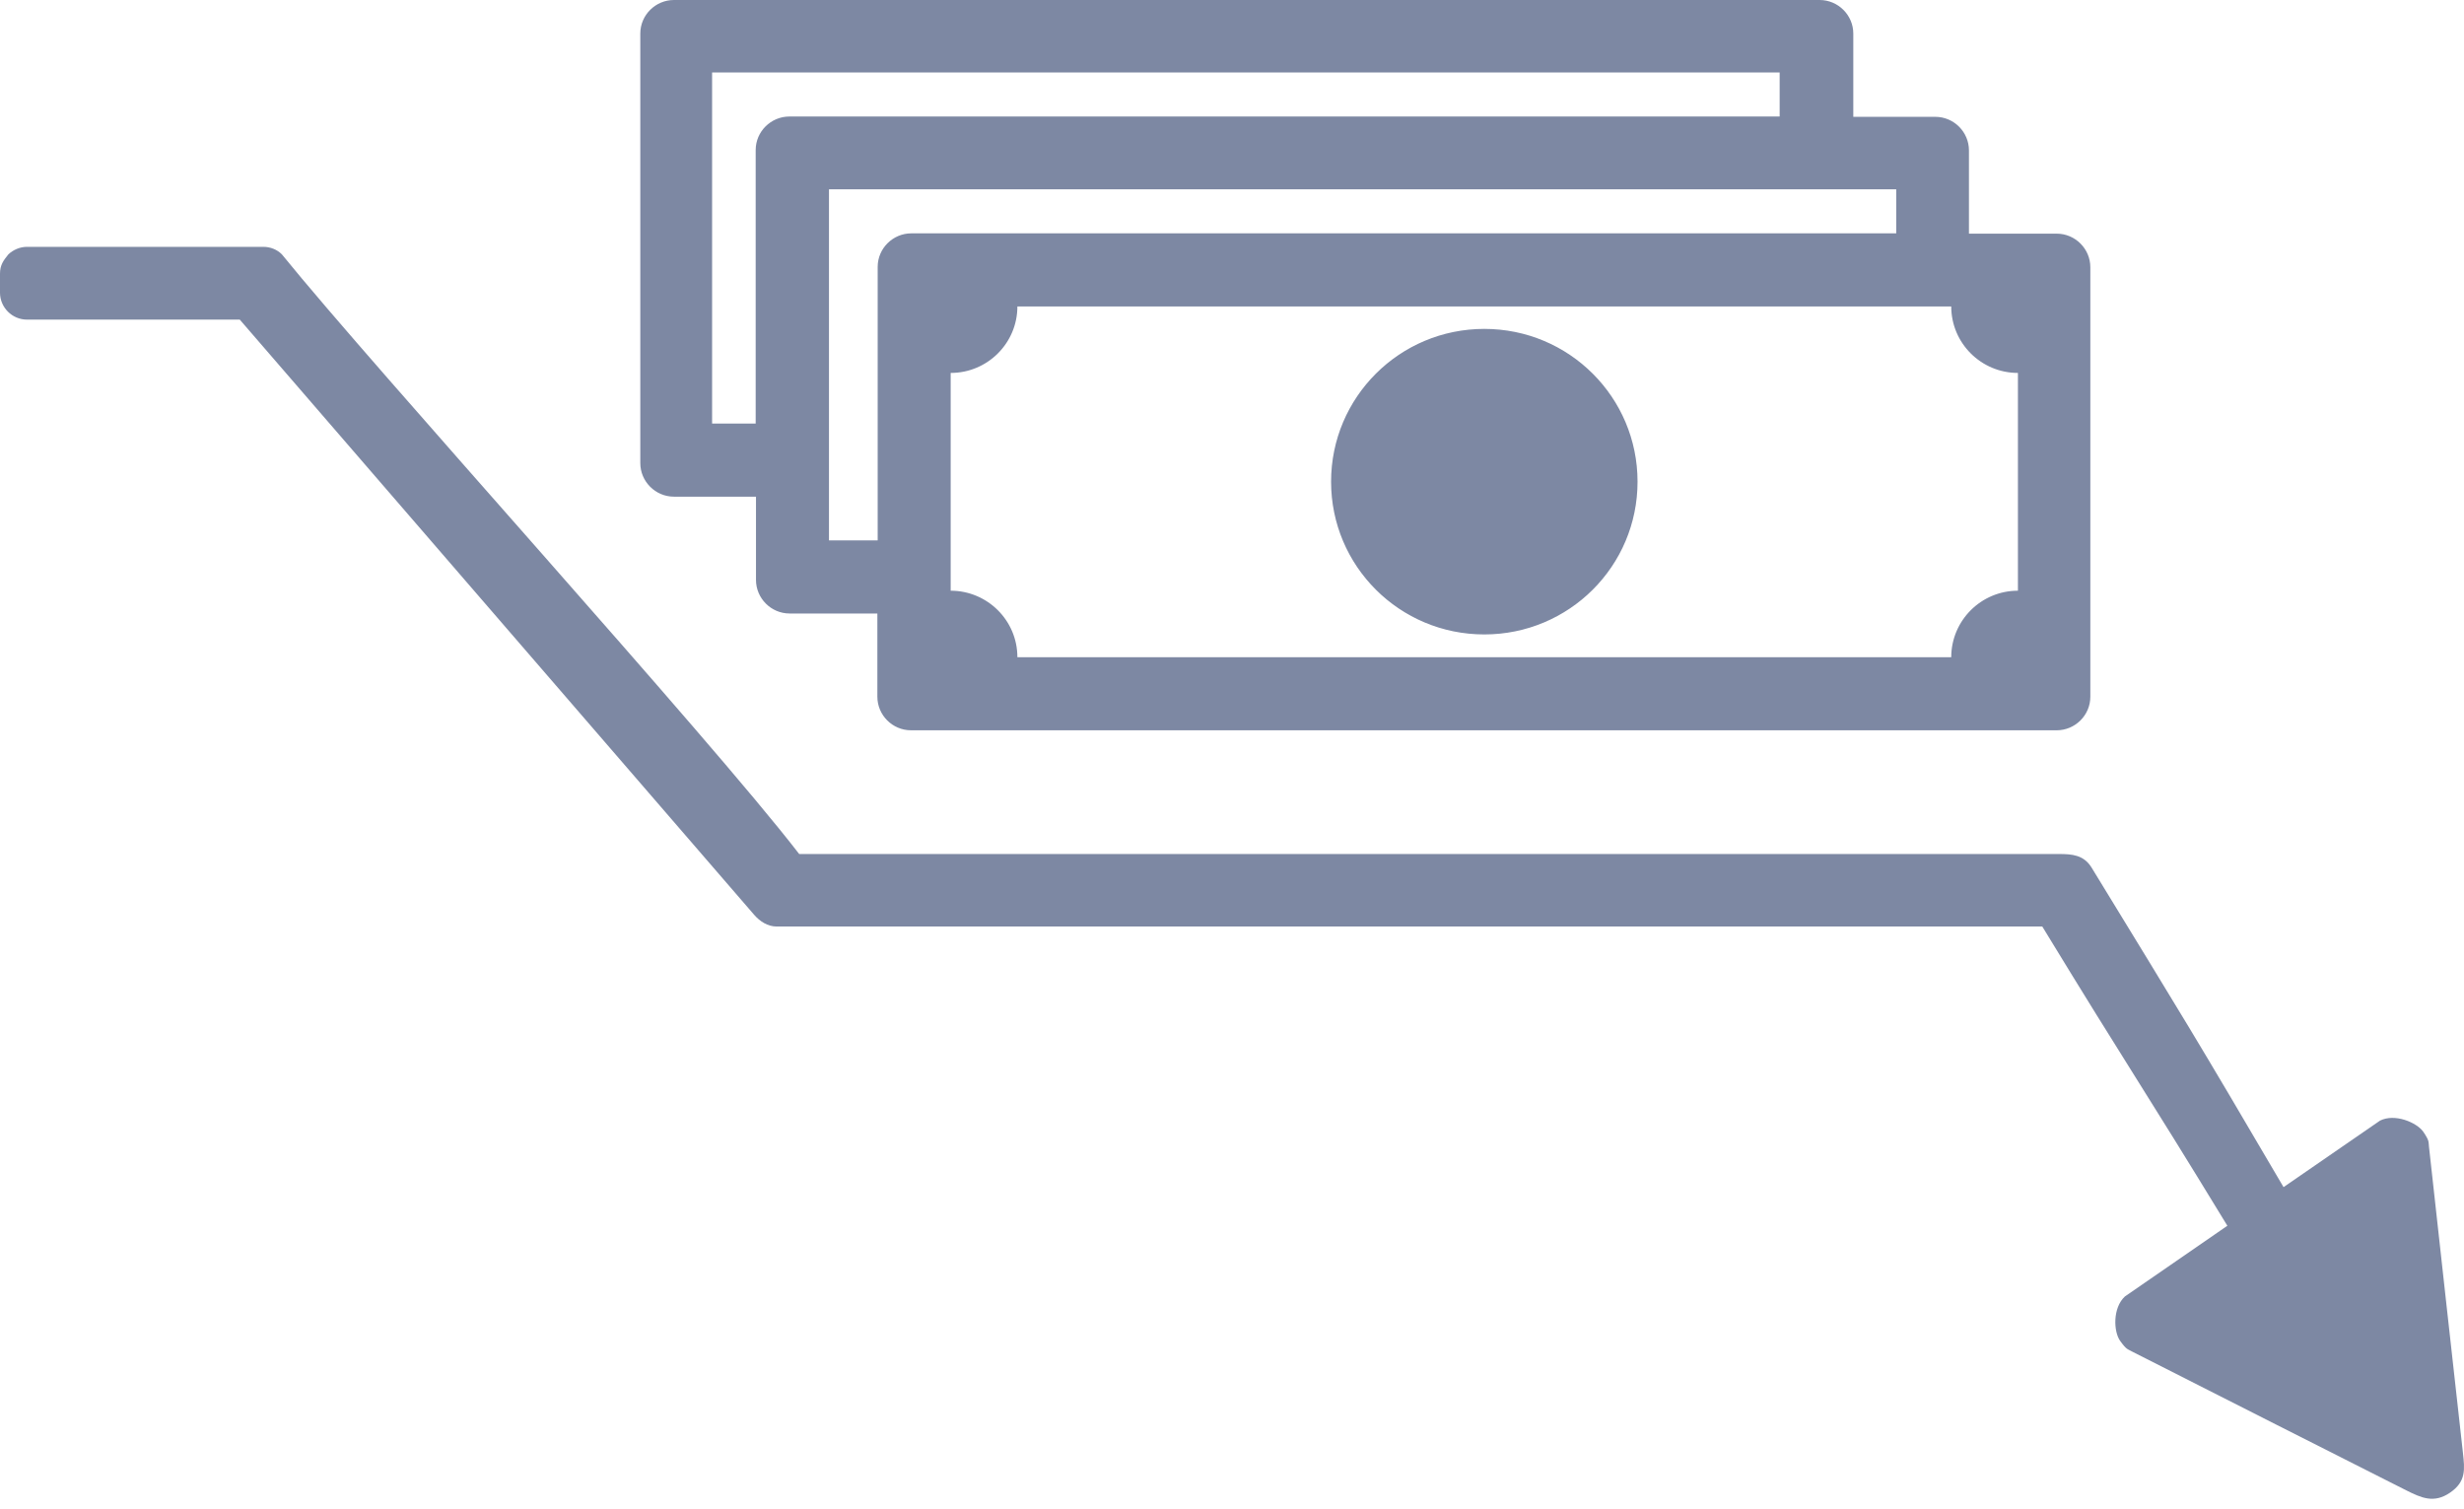 <svg width="80" height="49" viewBox="0 0 80 49" fill="none" xmlns="http://www.w3.org/2000/svg">
<path fill-rule="evenodd" clip-rule="evenodd" d="M48.192 20.598C45.441 20.598 43.217 18.381 43.217 15.639C43.217 12.896 45.441 10.678 48.192 10.678C50.943 10.678 53.167 12.896 53.167 15.639C53.167 18.381 50.943 20.598 48.192 20.598ZM25.94 27.717C22.994 23.895 12.175 11.991 9.151 8.257C8.995 8.101 8.78 8.014 8.546 8.014H7.99H0.878C0.644 8.014 0.429 8.111 0.273 8.257C0.107 8.461 0 8.607 0 8.889V9.502C0 9.978 0.39 10.377 0.878 10.377H7.785L24.486 29.701C24.672 29.915 24.925 30.081 25.218 30.081H66.308C69.195 34.817 69.429 35.06 72.317 39.796L68.99 42.092C68.59 42.461 68.62 43.229 68.834 43.531C69.049 43.832 69.078 43.794 69.225 43.881L73.907 46.254L78.121 48.384C78.609 48.627 79.019 48.822 79.546 48.462C80.073 48.102 80.024 47.703 79.965 47.168L79.438 42.432L78.863 37.229C78.843 37.063 78.882 37.044 78.677 36.743C78.463 36.441 77.751 36.14 77.273 36.383L74.141 38.542C71.215 33.553 70.932 33.115 67.907 28.165C67.654 27.756 67.273 27.727 66.854 27.727H25.949L25.94 27.717ZM28.486 19.918H26.905H25.813H25.637C25.032 19.918 24.545 19.422 24.545 18.828V16.125H23.15H22.057H21.881C21.277 16.125 20.789 15.629 20.789 15.036V1.089C20.789 0.486 21.286 0 21.881 0H22.057H23.15H57.811H58.903H59.079C59.684 0 60.172 0.496 60.172 1.089V3.793H61.566H62.659H62.835C63.44 3.793 63.927 4.289 63.927 4.882V7.586H65.508H66.6H66.776C67.381 7.586 67.868 8.082 67.868 8.675V22.621C67.868 23.224 67.371 23.71 66.776 23.71H66.6H65.508H30.847H29.754H29.578C28.974 23.71 28.486 23.215 28.486 22.621V19.918ZM61.566 7.576V6.146H60.172H57.801H26.915V13.752V16.115V17.545H28.496V8.665C28.496 8.062 28.993 7.576 29.588 7.576H29.764H30.856H61.566ZM24.535 13.752V4.872C24.535 4.269 25.032 3.783 25.628 3.783H25.803H26.896H57.781V2.354H23.12V13.752H24.515H24.535ZM63.352 21.337H33.032C33.032 20.141 32.056 19.178 30.866 19.178V12.108C32.066 12.108 33.032 11.136 33.032 9.949H63.352C63.352 11.145 64.327 12.108 65.517 12.108V19.178C64.317 19.178 63.352 20.151 63.352 21.337Z" fill="#7D88A3"/>
</svg>
